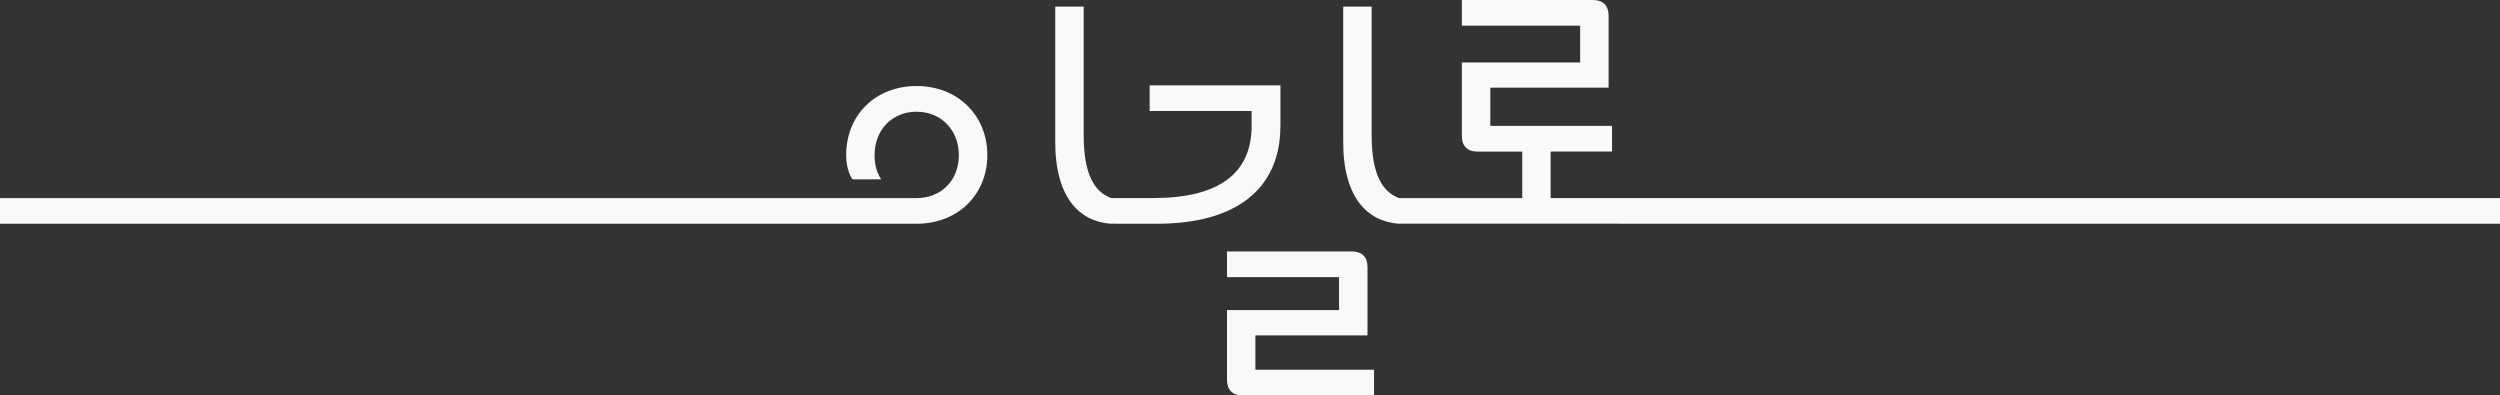 <svg width="392" height="62" viewBox="0 0 392 62" fill="none" xmlns="http://www.w3.org/2000/svg">
<rect x="0" y="0" width="392" height="62" fill="#333333" stroke="none"/>
<path d="M-66 35.083H143.721C150.137 35.083 154.812 30.57 154.812 24.315C154.812 18.06 150.137 13.487 143.721 13.487C137.304 13.487 132.681 18 132.681 24.315C132.681 25.785 133.004 27.086 133.658 28.122H138.171C137.465 27.035 137.134 25.836 137.134 24.315C137.134 20.346 139.905 17.516 143.712 17.516C147.52 17.516 150.35 20.346 150.35 24.315C150.35 28.284 147.579 31.063 143.712 31.063H-66" fill="#F8FAF9"/>
<path d="M200.774 19.743V13.378H180.266V17.406H196.253V19.743C196.253 27.248 191.034 31.055 180.861 31.055H174.223C171.614 30.078 169.923 27.358 169.923 21.265V1.037H165.461V22.251C165.461 30.996 169.268 34.702 174.113 35.075L181.405 35.084C193.865 35.084 200.766 29.594 200.766 19.743H200.774Z" fill="#F8FAF9"/>
<path d="M196.856 52.592H214.424V41.874C214.424 40.294 213.557 39.427 211.976 39.427H192.395V43.455H209.962V48.623H192.395V59.552C192.395 61.133 193.261 62 194.842 62H215.452V57.971H196.848V52.583L196.856 52.592Z" fill="#F8FAF9"/>
<path d="M455.692 31.055H243.141V23.763H252.77V19.735H233.681V13.751H252.226V2.448C252.226 0.867 251.359 0 249.779 0H229.219V4.029H247.764V9.791H229.219V21.324C229.219 22.905 230.086 23.772 231.667 23.772H238.687V31.064H219.378C216.768 30.086 215.077 27.367 215.077 21.273V1.037H210.615V22.25C210.615 30.996 214.423 34.701 219.267 35.075L455.692 35.084" fill="#F8FAF9"/>
</svg>
